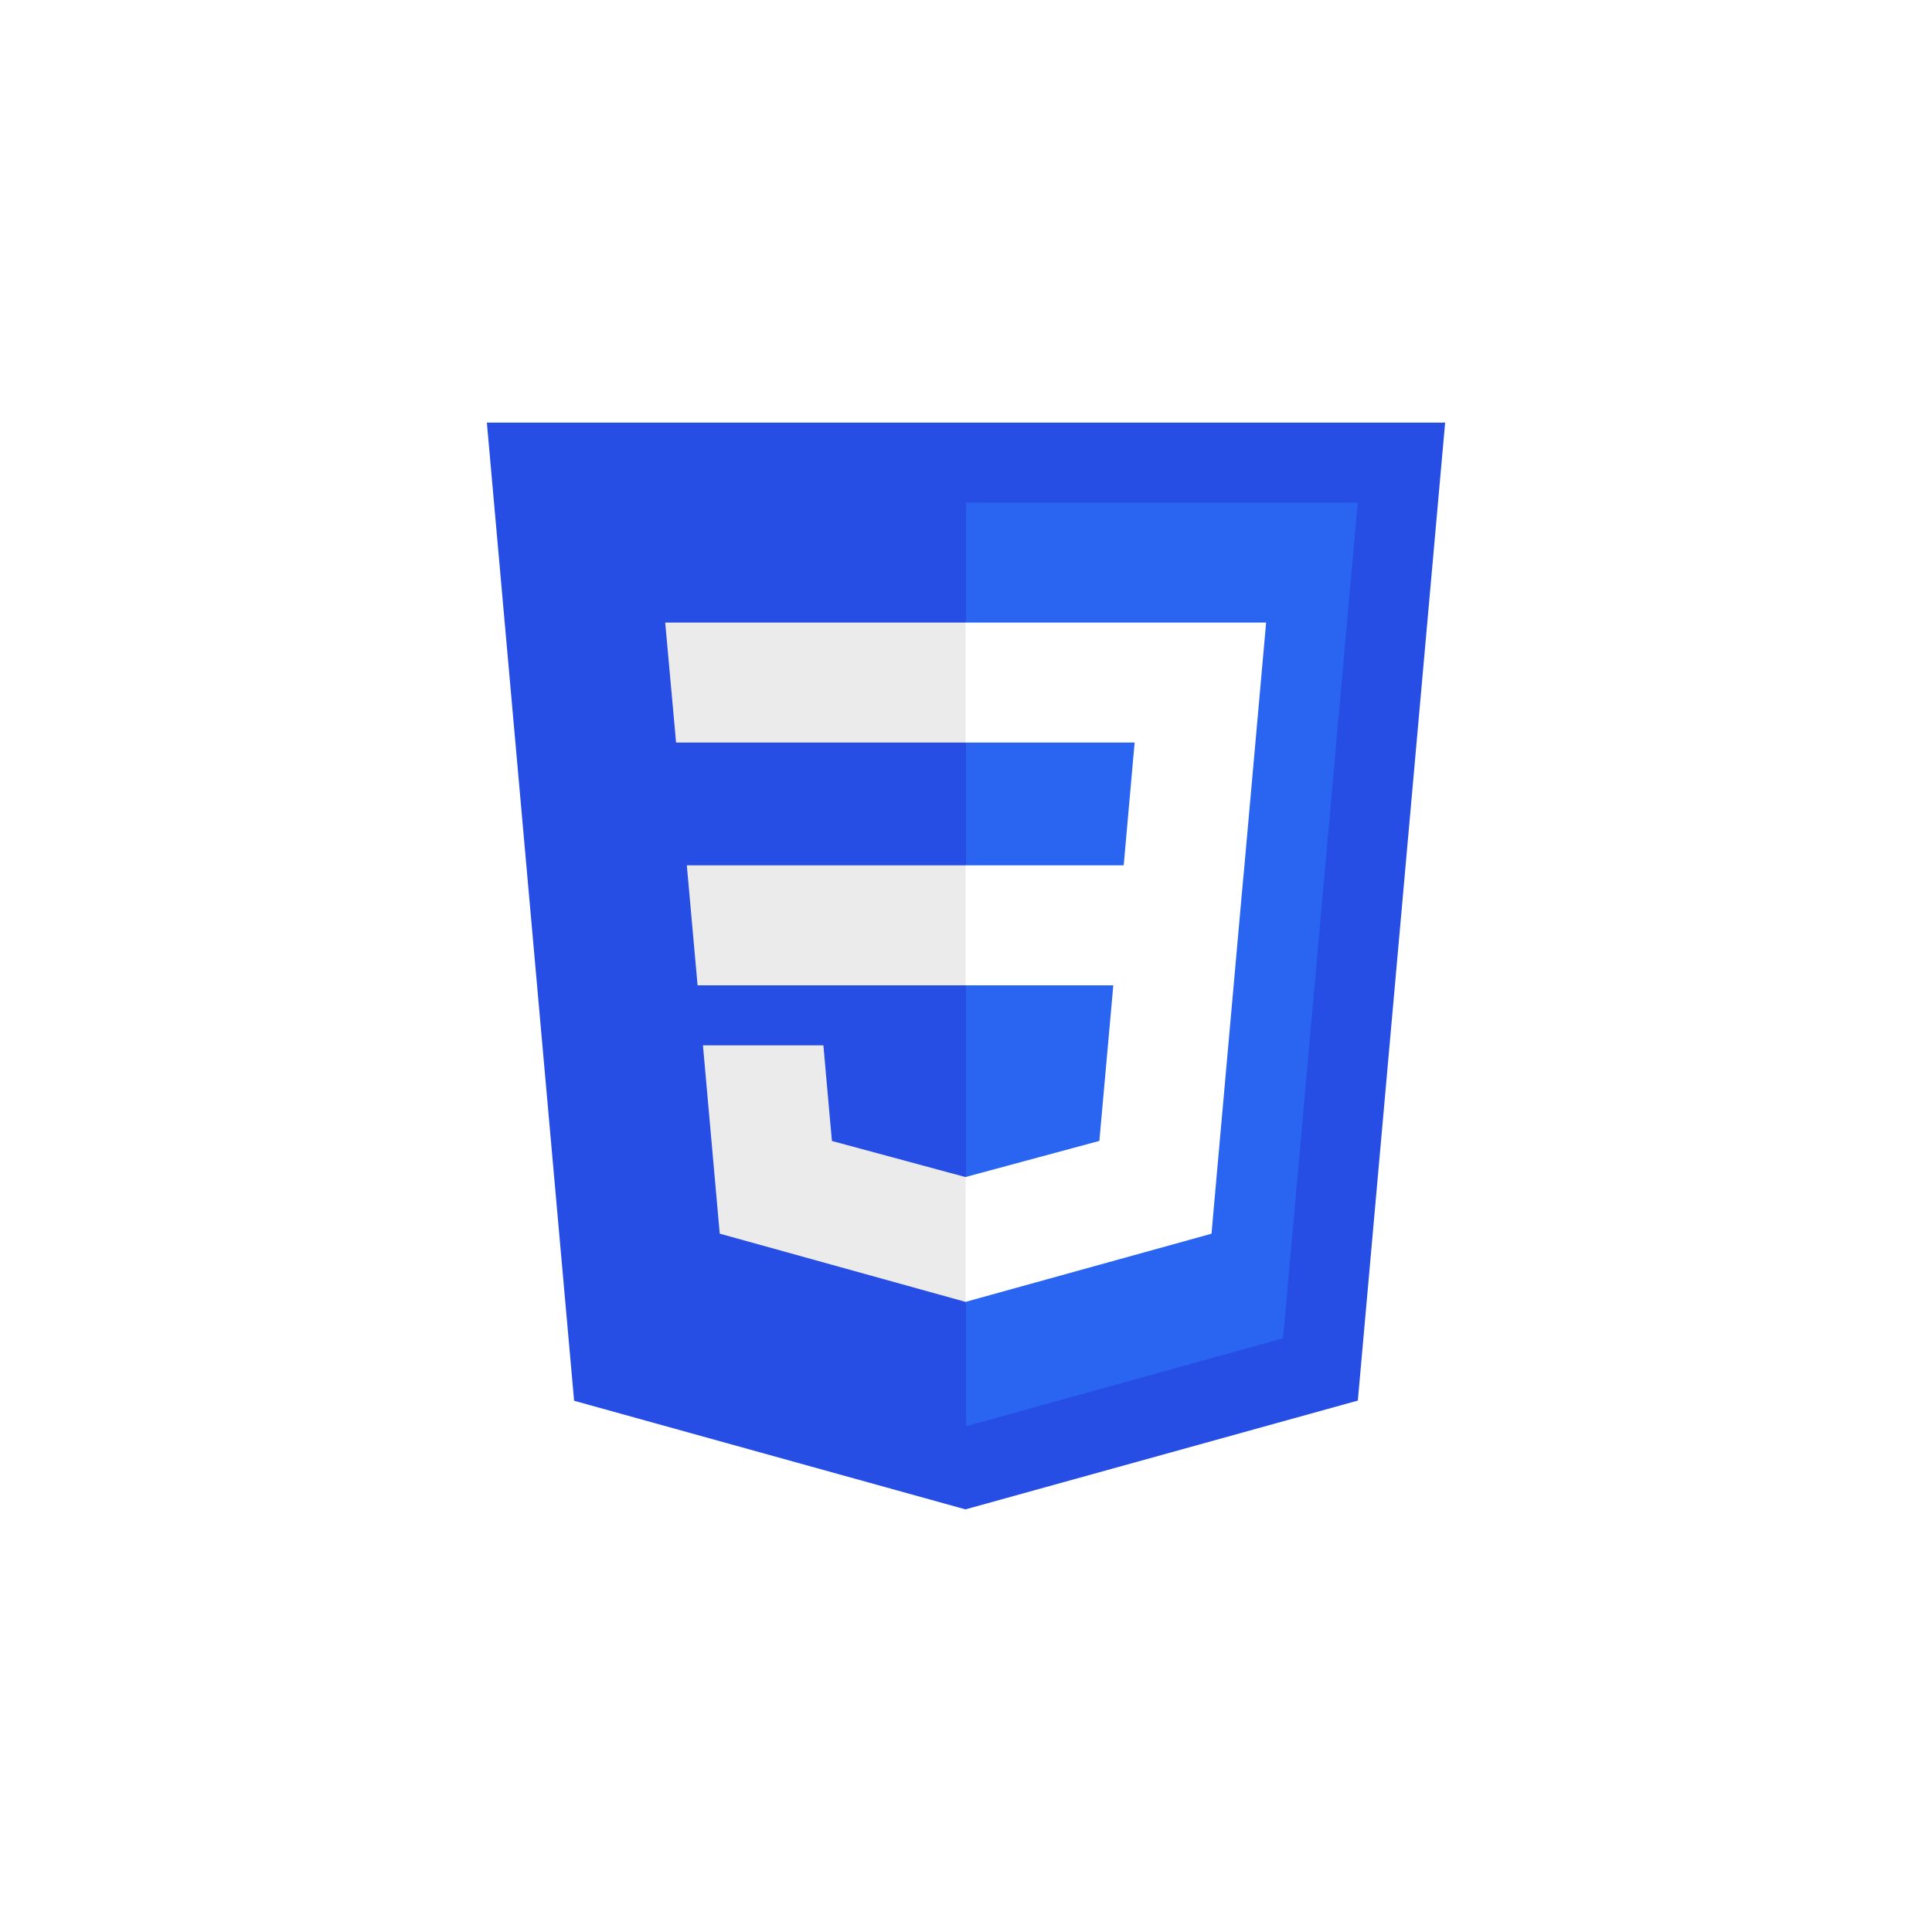<svg width="32" height="32" viewBox="0 0 32 32" fill="none" xmlns="http://www.w3.org/2000/svg">
<g filter="url(#filter0_b_530_880)">
<rect width="32" height="32" rx="16" fill="white"/>
<rect x="0.5" y="0.5" width="31" height="31" rx="15.5" stroke="white"/>
<path d="M23.936 7L22.49 23.198L15.991 25L9.509 23.201L8.064 7H23.936Z" fill="#264DE4"/>
<path d="M16 23.623L21.252 22.167L22.488 8.325H16V23.623Z" fill="#2965F1"/>
<path d="M16 14.333H11.376L11.554 16.32H16V14.333Z" fill="#EBEBEB"/>
<path d="M16 10.312H15.993H11.018L11.198 12.299H16V10.312Z" fill="#EBEBEB"/>
<path d="M11.643 17.314L11.921 20.433L15.992 21.563L16.001 21.561V19.494L15.992 19.496L13.779 18.898L13.638 17.314H12.562H11.643Z" fill="#EBEBEB"/>
<path d="M18.44 16.32L18.209 18.897L15.993 19.495V21.563L20.067 20.434L20.096 20.098L20.563 14.867L20.612 14.333L20.971 10.312H15.993V12.299H18.793L18.612 14.333H15.993V16.32H18.44Z" fill="white"/>
</g>
<defs>
<filter id="filter0_b_530_880" x="-30" y="-30" width="92" height="92" filterUnits="userSpaceOnUse" color-interpolation-filters="sRGB">
<feFlood flood-opacity="0" result="BackgroundImageFix"/>
<feGaussianBlur in="BackgroundImageFix" stdDeviation="15"/>
<feComposite in2="SourceAlpha" operator="in" result="effect1_backgroundBlur_530_880"/>
<feBlend mode="normal" in="SourceGraphic" in2="effect1_backgroundBlur_530_880" result="shape"/>
</filter>
</defs>
</svg>

